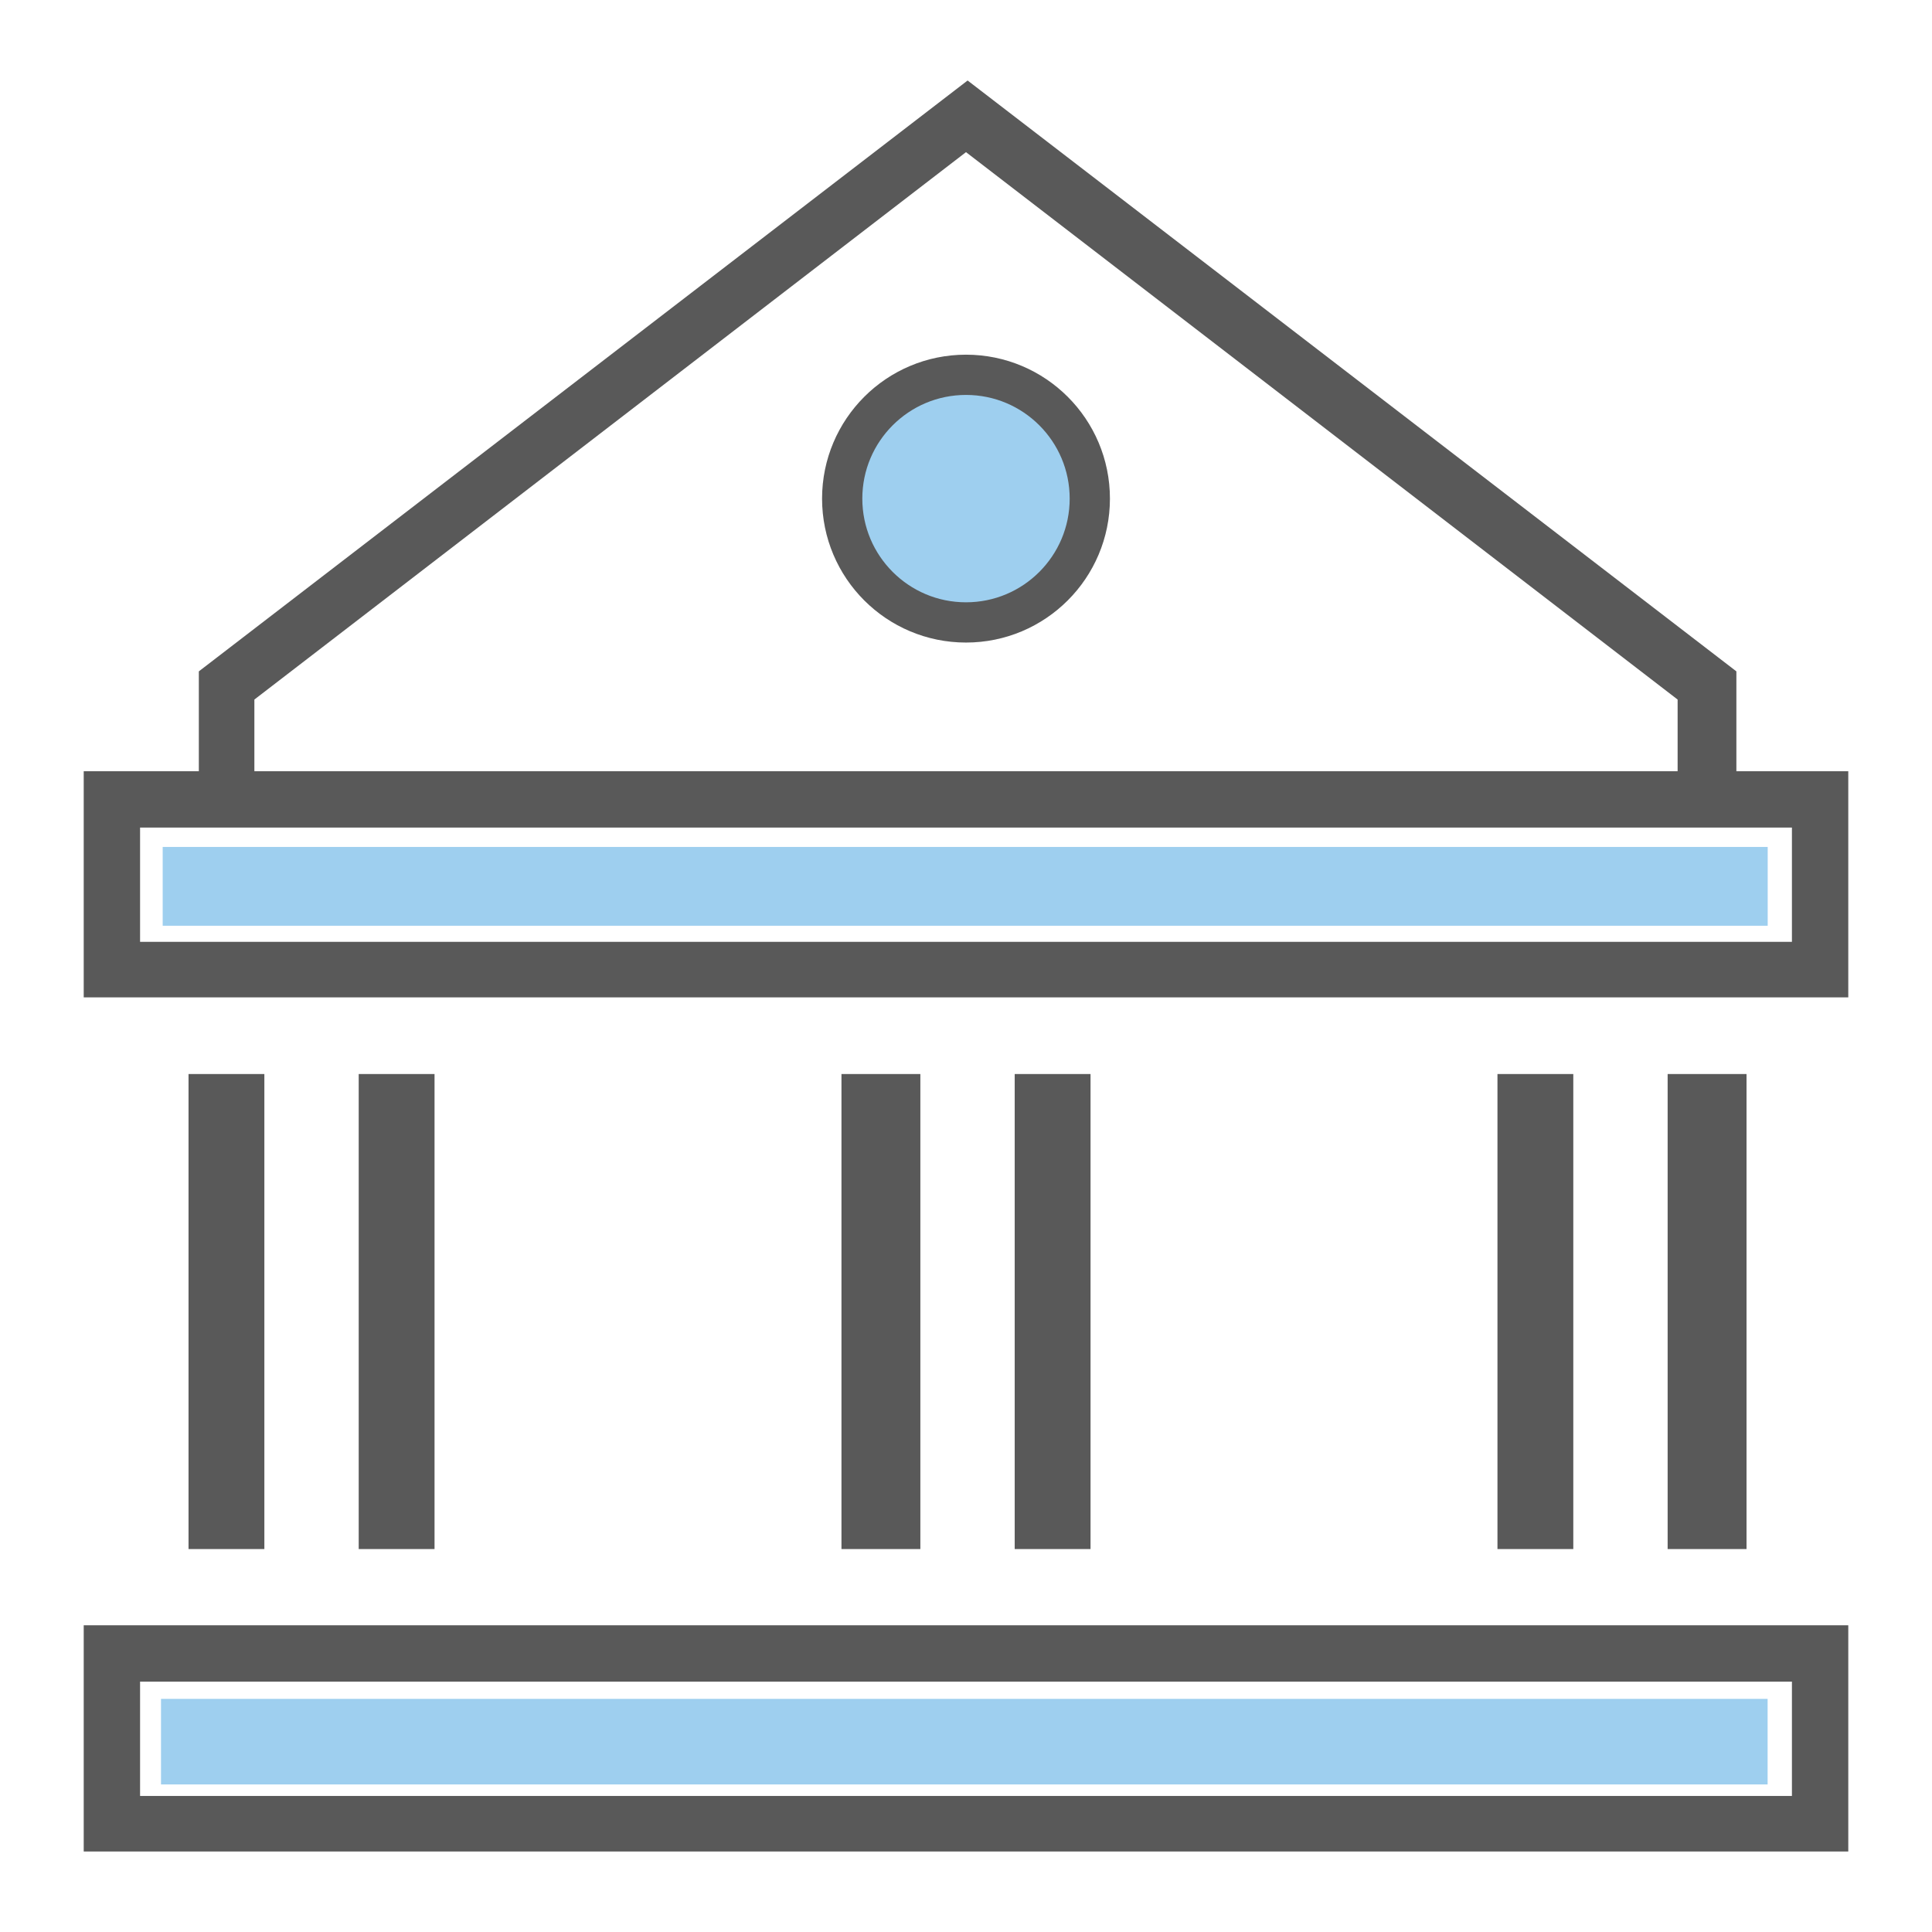 <svg xmlns="http://www.w3.org/2000/svg" viewBox="0 0 24 24" enable-background="new 0 0 24 24"><style type="text/css">.st0{fill:#9ECFEF;} .st1{fill:#FFFFFF;stroke:#333333;stroke-width:0.25;stroke-miterlimit:10;} .st2{fill:#97C9E8;} .st3{fill:#595959;} .st4{fill:#595959;stroke:#595959;stroke-width:0.25;stroke-miterlimit:10;} .st5{fill:#FFFFFF;} .st6{fill:#9ECFEF;stroke:#595959;stroke-width:0.75;stroke-miterlimit:10;} .st7{fill:none;} .st8{fill:none;stroke:#9ECFEF;stroke-miterlimit:10;} .st9{fill:none;stroke:#595959;stroke-width:0.75;stroke-miterlimit:10;} .st10{fill:none;stroke:#595959;stroke-miterlimit:10;} .st11{fill:#595959;stroke:#FFFFFF;stroke-width:0.192;stroke-miterlimit:10;} .st12{fill:#9ECFEF;stroke:#595959;stroke-width:0.75;stroke-linejoin:round;stroke-miterlimit:10;} .st13{fill:none;stroke:#2C3251;stroke-width:0.75;stroke-miterlimit:10;} .st14{fill:none;stroke:#595959;stroke-width:0.5;stroke-miterlimit:10;} .st15{fill:#595959;stroke:#FFFFFF;stroke-width:0.25;stroke-miterlimit:10;} .st16{fill:#595959;stroke:#595959;stroke-width:0.22;stroke-miterlimit:10;} .st17{fill:#FFFFFF;stroke:#595959;stroke-width:0.22;stroke-miterlimit:10;} .st18{fill:#9ECFEF;stroke:#595959;stroke-width:0.25;stroke-miterlimit:10;} .st19{fill:#CA589D;} .st20{opacity:0.2;fill:#CA589D;} .st21{fill:#3CAF85;} .st22{fill:#FFFFFF;stroke:#595959;stroke-width:0.75;stroke-linejoin:round;stroke-miterlimit:10;} .st23{fill:#595959;stroke:#FFFFFF;stroke-width:0.247;stroke-miterlimit:10;} .st24{fill:none;stroke:#595959;stroke-width:0.943;stroke-miterlimit:10;} .st25{fill:none;stroke:#595959;stroke-width:0.916;stroke-miterlimit:10;} .st26{fill:none;stroke:#595959;stroke-width:0.901;stroke-miterlimit:10;} .st27{fill:none;stroke:#595959;stroke-width:0.74;stroke-miterlimit:10;} .st28{fill:none;stroke:#595959;stroke-width:0.739;stroke-miterlimit:10;} .st29{fill:none;stroke:#595959;stroke-width:0.956;stroke-miterlimit:10;} .st30{fill:none;stroke:#595959;stroke-width:0.75;stroke-linecap:square;stroke-miterlimit:10;} .st31{fill:none;stroke:#595959;stroke-width:0.717;stroke-linecap:square;stroke-miterlimit:10;} .st32{fill:none;stroke:#595959;stroke-width:0.732;stroke-linecap:square;stroke-miterlimit:10;} .st33{fill:#FFFFFF;stroke:#595959;stroke-width:0.957;stroke-miterlimit:10;} .st34{fill:none;stroke:#595959;stroke-width:0.957;stroke-miterlimit:10;} .st35{fill:none;stroke:#595959;stroke-width:0.957;stroke-miterlimit:10;stroke-dasharray:2.4,1.44;} .st36{fill:#9ECFEF;stroke:#595959;stroke-width:0.5;stroke-miterlimit:10;} .st37{fill:#595959;stroke:#FFFFFF;stroke-width:0.496;stroke-miterlimit:10;}</style><path class="st3" d="M1.04 20.19v2.81h21.92v-2.81h-21.92zm21.22 2.12h-20.52v-1.42h20.52v1.42z"/><path class="st0" d="M2 21.104h19.958v1.063h-19.958z"/><path class="st3" d="M21.57 9.58v-1.24l-9.55-7.34-9.55 7.34v1.24h-1.43v2.81h21.92v-2.81h-1.39zm-18.41-.89l8.84-6.8 8.84 6.8v.89h-17.68v-.89zm19.1 3.01h-20.52v-1.42h20.52v1.42z"/><path class="st0" d="M2.021 10.521h19.938v.979h-19.938z"/><path class="st4" d="M10.578 13.467h.73v5.651h-.73zm2.152 0h.692v5.651h-.692zm-10.263 0h.692v5.651h-.692zm2.114 0h.692v5.651h-.692zm14.146 0h.692v5.651h-.692zm2.114 0h.73v5.651h-.73z"/><circle class="st36" cx="12" cy="6.194" r="1.538"/></svg>